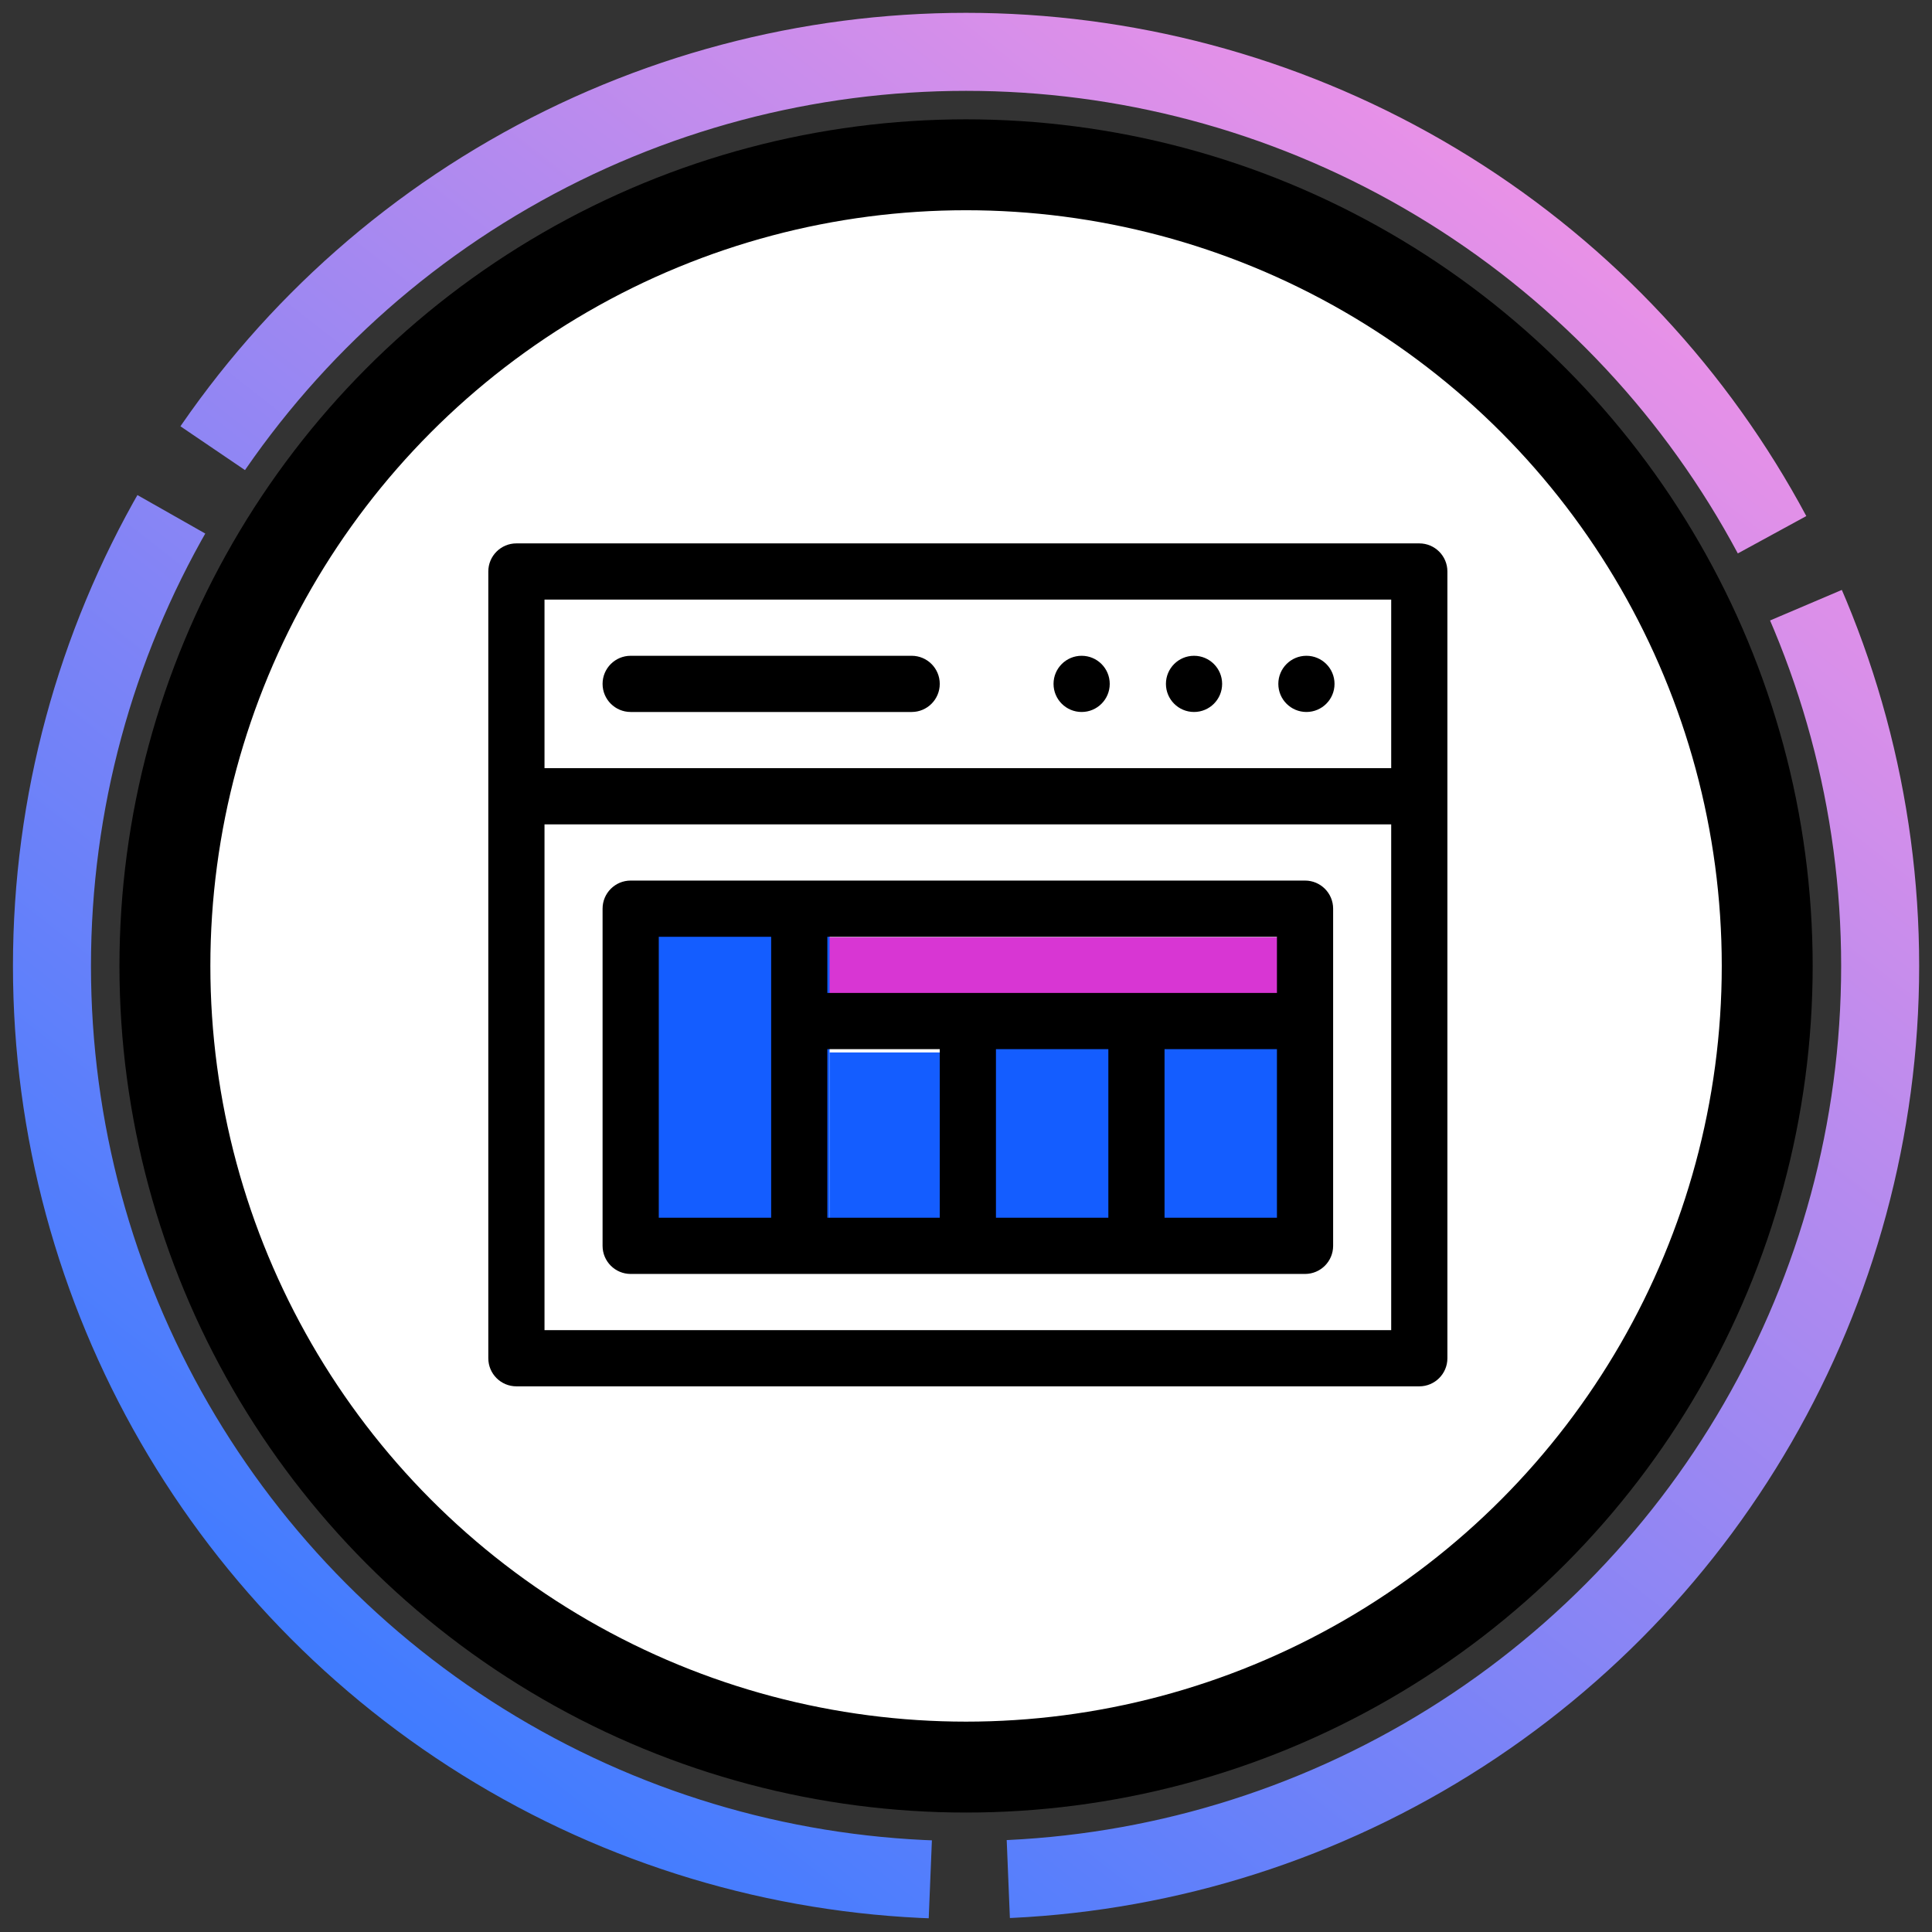 <?xml version="1.0" encoding="UTF-8" standalone="no"?>
<svg
   xmlns:dc="http://purl.org/dc/elements/1.1/"
   xmlns:cc="http://creativecommons.org/ns#"
   xmlns:rdf="http://www.w3.org/1999/02/22-rdf-syntax-ns#"
   xmlns:svg="http://www.w3.org/2000/svg"
   xmlns="http://www.w3.org/2000/svg"
   xmlns:xlink="http://www.w3.org/1999/xlink"
   id="svg9735"
   version="1.1"
   viewBox="0 0 15.875 15.875"
   height="60"
   width="60">
  <rect x="0" y="0" width="15.875" height="15.875" fill="#333333" stroke="none"/>
  <defs
     id="defs9729">
    <linearGradient
       gradientTransform="matrix(0.049,0,0,0.049,-49.949,278.221)"
       gradientUnits="userSpaceOnUse"
       y2="106.352"
       x2="1298.216"
       y1="358.751"
       x1="1100.839"
       id="linearGradient9119"
       xlink:href="#linearGradient9117" />
    <linearGradient
       id="linearGradient9117">
      <stop
         id="stop9113"
         offset="0"
         style="stop-color:#417cff;stop-opacity:1;" />
      <stop
         id="stop9115"
         offset="1"
         style="stop-color:#ea91e7;stop-opacity:1" />
    </linearGradient>
  </defs>
  <g
     transform="translate(0,-281.125)"
     id="layer1">
    <circle
       r="6.583"
       cy="289.062"
       cx="7.938"
       id="path9096-3"
       style="opacity:1;fill:#ffffff;fill-opacity:1;stroke:#000000;stroke-width:0.747;stroke-linecap:round;stroke-linejoin:round;stroke-miterlimit:4;stroke-dasharray:none;stroke-dashoffset:0;stroke-opacity:1;paint-order:fill markers stroke" />
    <circle
       r="7.511"
       cy="289.062"
       cx="7.938"
       id="path9096"
       style="opacity:1;fill:none;fill-opacity:1;stroke:url(#linearGradient9119);stroke-width:0.641;stroke-linecap:butt;stroke-linejoin:bevel;stroke-miterlimit:4.2;stroke-dasharray:15.386, 0.641;stroke-dashoffset:132.151;stroke-opacity:1;paint-order:fill markers stroke" />
    <g
       transform="matrix(0.296,0,0,0.296,60.85,306.952)"
       id="g9154">
      <rect
         style="opacity:1;fill:#d836d3;fill-opacity:1;stroke:none;stroke-width:0.809;stroke-linecap:butt;stroke-linejoin:miter;stroke-miterlimit:4;stroke-dasharray:none;stroke-dashoffset:0;stroke-opacity:1;paint-order:normal"
         id="rect8966"
         width="13.109"
         height="2.503"
         x="-182.724"
         y="-61.239" />
      <rect
         style="opacity:1;fill:#145dff;fill-opacity:1;stroke:none;stroke-width:0.859;stroke-linecap:butt;stroke-linejoin:miter;stroke-miterlimit:4;stroke-dasharray:none;stroke-dashoffset:0;stroke-opacity:1;paint-order:normal"
         id="rect8935-40"
         width="4.053"
         height="6.436"
         x="-173.669"
         y="-58.736" />
      <rect
         style="opacity:1;fill:#145dff;fill-opacity:1;stroke:none;stroke-width:0.81;stroke-linecap:butt;stroke-linejoin:miter;stroke-miterlimit:4;stroke-dasharray:none;stroke-dashoffset:0;stroke-opacity:1;paint-order:normal"
         id="rect8935-4"
         width="3.825"
         height="6.073"
         x="-178.174"
         y="-58.516" />
      <rect
         style="opacity:1;fill:#145dff;fill-opacity:1;stroke:none;stroke-width:0.738;stroke-linecap:butt;stroke-linejoin:miter;stroke-miterlimit:4;stroke-dasharray:none;stroke-dashoffset:0;stroke-opacity:1;paint-order:normal"
         id="rect8935-8"
         width="3.482"
         height="5.529"
         x="-182.547"
         y="-58.038" />
      <rect
         style="opacity:1;fill:#145dff;fill-opacity:1;stroke:none;stroke-width:1.198;stroke-linecap:butt;stroke-linejoin:miter;stroke-miterlimit:4;stroke-dasharray:none;stroke-dashoffset:0;stroke-opacity:1;paint-order:normal"
         id="rect8935"
         width="5.652"
         height="8.974"
         x="-188.198"
         y="-62.302" />
      <g
         id="g8933"
         transform="matrix(0.052,0,0,0.052,-192.019,-72.169)">
        <path
           id="path8907"
           d="m 15,450 h 482 c 8.285,0 15,-6.715 15,-15 0,-24.383 0,-394.586 0,-420 C 512,6.715 505.285,0 497,0 H 15 C 6.715,0 0,6.715 0,15 v 420 c 0,8.285 6.715,15 15,15 z M 30,30 h 452 v 90 H 30 Z m 0,120 H 482 V 420 H 30 Z m 0,0" />
        <path
           id="path8909"
           d="m 331.742,75 c 0,8.285 -6.715,15 -15,15 -8.285,0 -15,-6.715 -15,-15 0,-8.285 6.715,-15 15,-15 8.285,0 15,6.715 15,15 z m 0,0" />
        <path
           id="path8911"
           d="m 391.742,75 c 0,8.285 -6.715,15 -15,15 -8.285,0 -15,-6.715 -15,-15 0,-8.285 6.715,-15 15,-15 8.285,0 15,6.715 15,15 z m 0,0" />
        <path
           id="path8913"
           d="m 451.742,75 c 0,8.285 -6.715,15 -15,15 -8.285,0 -15,-6.715 -15,-15 0,-8.285 6.715,-15 15,-15 8.285,0 15,6.715 15,15 z m 0,0" />
        <path
           id="path8915"
           d="m 436,180 c -8.684,0 -330.531,0 -360,0 -8.285,0 -15,6.715 -15,15 v 180 c 0,8.285 6.715,15 15,15 h 360 c 8.285,0 15,-6.715 15,-15 0,-9.891 0,-169.371 0,-180 0,-8.285 -6.715,-15 -15,-15 z M 151,360 H 91 V 210 h 60 z m 90,0 h -60 v -90 h 60 z m 90,0 h -60 v -90 h 60 z m 90,0 h -60 v -90 h 60 z m 0,-120 H 181 v -30 h 240 z m 0,0" />
        <path
           id="path8917"
           d="M 226,60 H 76 c -8.285,0 -15,6.715 -15,15 0,8.285 6.715,15 15,15 h 150 c 8.285,0 15,-6.715 15,-15 0,-8.285 -6.715,-15 -15,-15 z m 0,0" />
      </g>
    </g>
  </g>
</svg>
